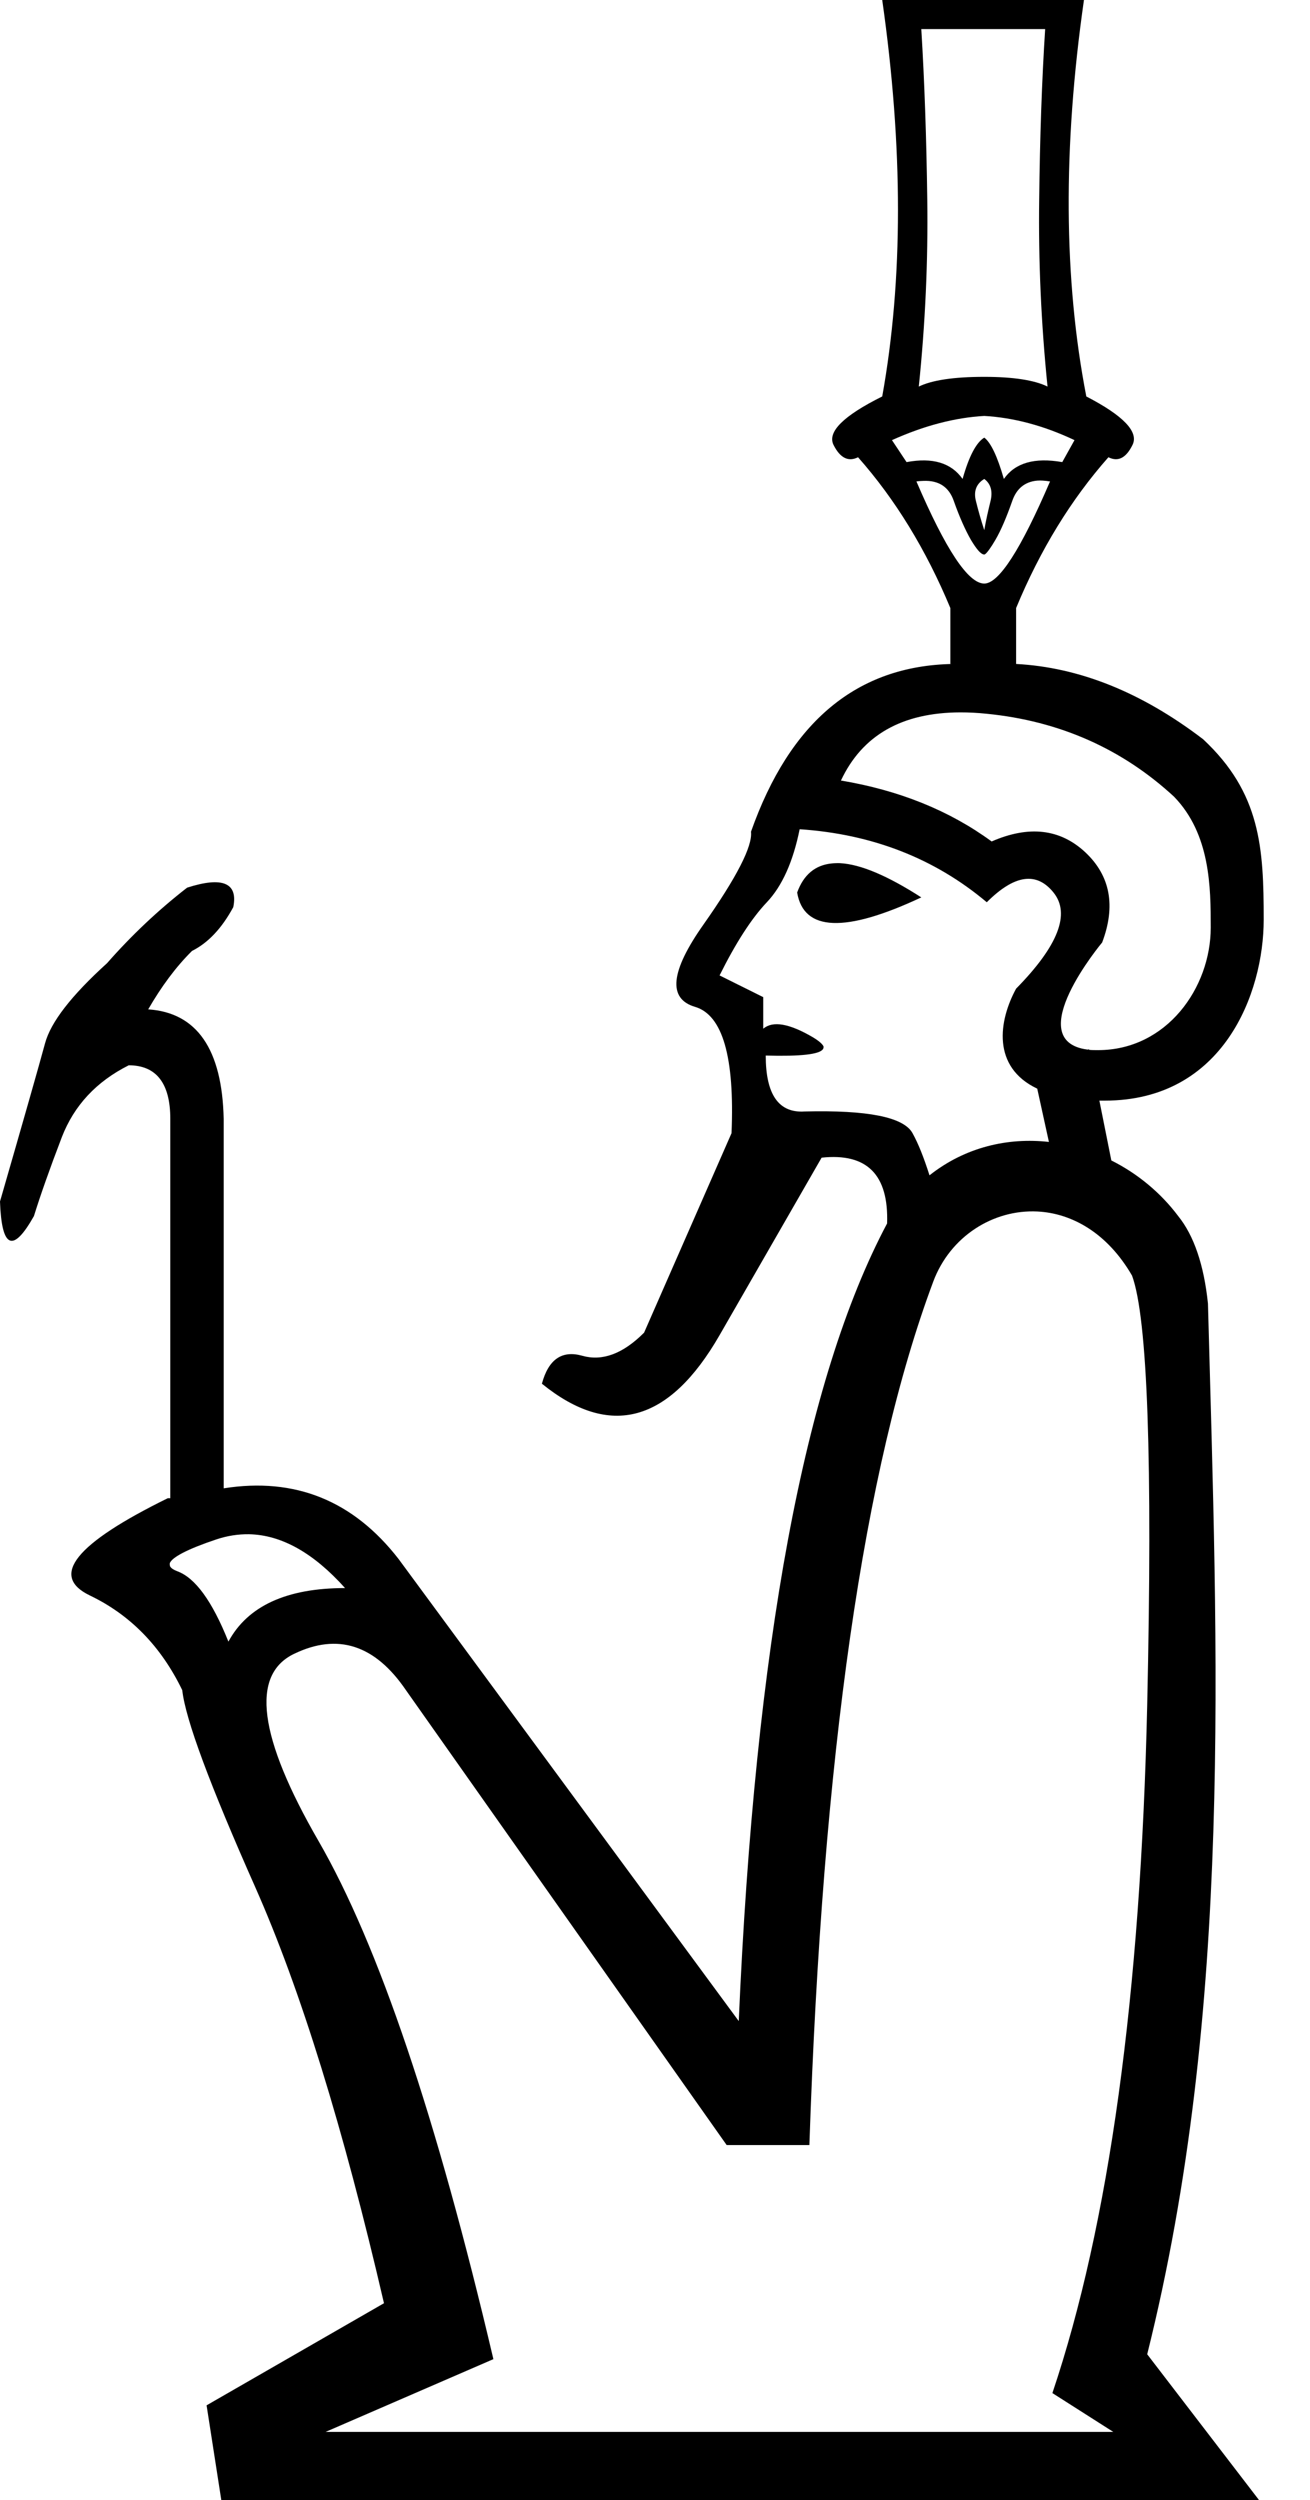 <?xml version="1.0" encoding="UTF-8" standalone="no"?>
<svg
   width="9.423"
   height="17.973"
   version="1.1"
   id="svg1"
   sodipodi:docname="13755.svg"
   inkscape:version="1.4.2 (f4327f4, 2025-05-13)"
   xmlns:inkscape="http://www.inkscape.org/namespaces/inkscape"
   xmlns:sodipodi="http://sodipodi.sourceforge.net/DTD/sodipodi-0.dtd"
   xmlns="http://www.w3.org/2000/svg"
   xmlns:svg="http://www.w3.org/2000/svg">
  <defs
     id="defs1" />
  <sodipodi:namedview
     id="namedview1"
     pagecolor="#ffffff"
     bordercolor="#666666"
     borderopacity="1.0"
     inkscape:showpageshadow="2"
     inkscape:pageopacity="0.0"
     inkscape:pagecheckerboard="0"
     inkscape:deskcolor="#d1d1d1"
     inkscape:zoom="32"
     inkscape:cx="6.765625"
     inkscape:cy="6.640625"
     inkscape:window-width="1680"
     inkscape:window-height="998"
     inkscape:window-x="-8"
     inkscape:window-y="-8"
     inkscape:window-maximized="1"
     inkscape:current-layer="svg1" />
  <path
     id="path5"
     style="fill:#000000;stroke:none"
     d="M 6.346 0 C 6.497 1.061 6.497 2.01 6.346 2.85 C 6.066 2.989 5.949 3.106 5.996 3.199 C 6.043 3.292 6.102 3.322 6.172 3.287 C 6.44 3.59 6.661 3.951 6.836 4.371 L 6.836 4.773 L 6.854 4.773 C 6.166 4.785 5.682 5.186 5.402 5.979 C 5.414 6.083 5.299 6.307 5.061 6.645 C 4.822 6.983 4.802 7.18 5 7.238 C 5.198 7.297 5.285 7.599 5.262 8.146 L 4.633 9.58 C 4.481 9.732 4.333 9.787 4.188 9.746 C 4.042 9.705 3.945 9.772 3.898 9.947 C 4.388 10.344 4.814 10.227 5.176 9.598 L 5.91 8.322 C 6.237 8.287 6.393 8.445 6.381 8.795 C 5.786 9.914 5.431 11.825 5.314 14.529 L 2.867 11.207 C 2.541 10.787 2.122 10.618 1.609 10.699 L 1.609 8.043 C 1.598 7.542 1.416 7.279 1.066 7.256 C 1.16 7.093 1.264 6.952 1.381 6.836 C 1.497 6.778 1.596 6.673 1.678 6.521 C 1.713 6.347 1.602 6.299 1.346 6.381 C 1.136 6.544 0.944 6.726 0.77 6.924 C 0.513 7.157 0.365 7.348 0.324 7.5 C 0.283 7.652 0.175 8.031 0 8.637 C 0.012 8.975 0.093 9.01 0.244 8.742 C 0.291 8.591 0.358 8.401 0.445 8.174 C 0.533 7.947 0.693 7.775 0.926 7.658 C 1.124 7.658 1.225 7.787 1.225 8.043 L 1.225 10.77 L 1.207 10.77 C 0.543 11.096 0.355 11.329 0.646 11.469 C 0.938 11.609 1.159 11.836 1.311 12.15 C 1.334 12.36 1.51 12.832 1.836 13.566 C 2.162 14.301 2.47 15.298 2.762 16.557 L 1.486 17.291 L 1.592 17.973 L 9.057 17.973 L 8.252 16.924 C 8.87 14.447 8.757 11.897 8.689 9.371 C 8.66 9.092 8.588 8.882 8.475 8.742 C 8.349 8.574 8.182 8.436 7.994 8.342 L 7.908 7.912 C 7.921 7.912 7.934 7.912 7.947 7.912 C 8.8 7.912 9.09 7.14 9.09 6.611 C 9.09 6.095 9.068 5.7 8.654 5.314 C 8.211 4.976 7.763 4.797 7.309 4.773 L 7.309 4.371 C 7.483 3.951 7.705 3.59 7.973 3.287 C 8.043 3.322 8.1 3.292 8.146 3.199 C 8.193 3.106 8.083 2.989 7.814 2.85 C 7.651 2.01 7.645 1.061 7.797 0 L 6.346 0 z M 6.627 0.209 L 7.518 0.209 C 7.494 0.582 7.48 0.991 7.475 1.434 C 7.469 1.877 7.489 2.325 7.535 2.779 C 7.442 2.733 7.29 2.709 7.08 2.709 C 6.859 2.709 6.703 2.733 6.609 2.779 C 6.656 2.325 6.676 1.877 6.67 1.434 C 6.664 0.991 6.65 0.582 6.627 0.209 z M 7.08 2.99 C 7.29 3.002 7.507 3.059 7.729 3.164 L 7.641 3.322 C 7.442 3.287 7.302 3.327 7.221 3.443 C 7.174 3.28 7.127 3.181 7.08 3.146 C 7.022 3.181 6.97 3.28 6.924 3.443 C 6.842 3.327 6.708 3.287 6.521 3.322 L 6.416 3.164 C 6.649 3.059 6.87 3.002 7.08 2.99 z M 7.08 3.443 C 7.127 3.478 7.142 3.532 7.125 3.602 C 7.108 3.671 7.092 3.741 7.08 3.811 C 7.057 3.741 7.037 3.671 7.02 3.602 C 7.002 3.532 7.022 3.478 7.08 3.443 z M 7.461 3.455 C 7.474 3.454 7.488 3.454 7.502 3.455 C 7.518 3.456 7.535 3.458 7.553 3.461 C 7.343 3.95 7.185 4.195 7.08 4.195 C 6.964 4.195 6.802 3.95 6.592 3.461 C 6.609 3.458 6.625 3.458 6.641 3.457 C 6.752 3.452 6.826 3.5 6.861 3.602 C 6.902 3.718 6.944 3.811 6.984 3.881 C 7.023 3.946 7.053 3.982 7.076 3.986 L 7.078 3.986 L 7.08 3.986 L 7.082 3.986 L 7.084 3.986 L 7.084 3.984 L 7.086 3.984 C 7.1 3.974 7.127 3.938 7.16 3.881 C 7.201 3.811 7.24 3.718 7.281 3.602 C 7.312 3.512 7.372 3.463 7.461 3.455 z M 6.908 5.121 C 6.968 5.121 7.032 5.124 7.098 5.131 C 7.622 5.183 8.072 5.383 8.445 5.727 C 8.707 5.997 8.709 6.38 8.709 6.668 C 8.709 7.101 8.392 7.549 7.898 7.549 C 7.876 7.549 7.853 7.549 7.834 7.547 L 7.834 7.543 L 7.824 7.545 L 7.822 7.545 C 7.338 7.481 7.927 6.776 7.928 6.775 C 8.027 6.513 7.987 6.296 7.807 6.127 C 7.626 5.958 7.401 5.932 7.133 6.049 C 6.83 5.827 6.468 5.681 6.049 5.611 C 6.202 5.285 6.488 5.122 6.908 5.121 z M 5.752 5.961 C 6.276 5.996 6.725 6.172 7.098 6.486 C 7.296 6.288 7.456 6.264 7.578 6.416 C 7.701 6.568 7.612 6.799 7.309 7.107 C 7.184 7.336 7.132 7.67 7.461 7.826 L 7.545 8.209 C 7.251 8.176 6.944 8.245 6.686 8.449 C 6.646 8.323 6.606 8.222 6.564 8.146 C 6.5 8.03 6.242 7.979 5.787 7.99 C 5.601 8.002 5.508 7.868 5.508 7.588 C 5.762 7.595 5.898 7.579 5.92 7.541 L 5.922 7.539 C 5.922 7.538 5.923 7.532 5.924 7.529 L 5.924 7.527 L 5.924 7.525 L 5.924 7.523 C 5.917 7.506 5.89 7.482 5.848 7.457 C 5.679 7.358 5.56 7.336 5.49 7.395 L 5.49 7.168 L 5.176 7.012 C 5.292 6.779 5.405 6.603 5.516 6.486 C 5.626 6.37 5.705 6.194 5.752 5.961 z M 6.012 6.205 C 6.002 6.205 5.992 6.206 5.982 6.207 C 5.863 6.219 5.78 6.289 5.734 6.416 C 5.781 6.696 6.079 6.708 6.627 6.451 C 6.386 6.296 6.191 6.213 6.043 6.205 C 6.032 6.204 6.022 6.205 6.012 6.205 z M 7.463 8.709 C 7.711 8.722 7.965 8.863 8.143 9.17 C 8.255 9.476 8.291 10.505 8.252 12.256 C 8.205 14.342 7.978 15.991 7.57 17.203 L 8.008 17.482 L 2.342 17.482 L 3.549 16.959 C 3.141 15.222 2.722 13.98 2.291 13.234 C 1.86 12.488 1.801 12.04 2.115 11.889 C 2.43 11.737 2.698 11.824 2.92 12.15 L 5.227 15.42 L 5.822 15.42 C 5.916 12.623 6.212 10.553 6.713 9.213 C 6.834 8.889 7.143 8.693 7.463 8.709 z M 1.791 11.029 C 2.025 11.034 2.255 11.163 2.482 11.416 C 2.063 11.416 1.782 11.544 1.643 11.801 C 1.526 11.509 1.404 11.342 1.275 11.295 C 1.249 11.285 1.232 11.274 1.225 11.262 L 1.223 11.26 L 1.223 11.258 L 1.223 11.256 C 1.222 11.255 1.221 11.251 1.221 11.25 C 1.221 11.249 1.221 11.245 1.221 11.244 L 1.221 11.242 L 1.221 11.24 L 1.221 11.238 C 1.236 11.195 1.35 11.135 1.557 11.066 C 1.635 11.04 1.713 11.028 1.791 11.029 z " />
</svg>
